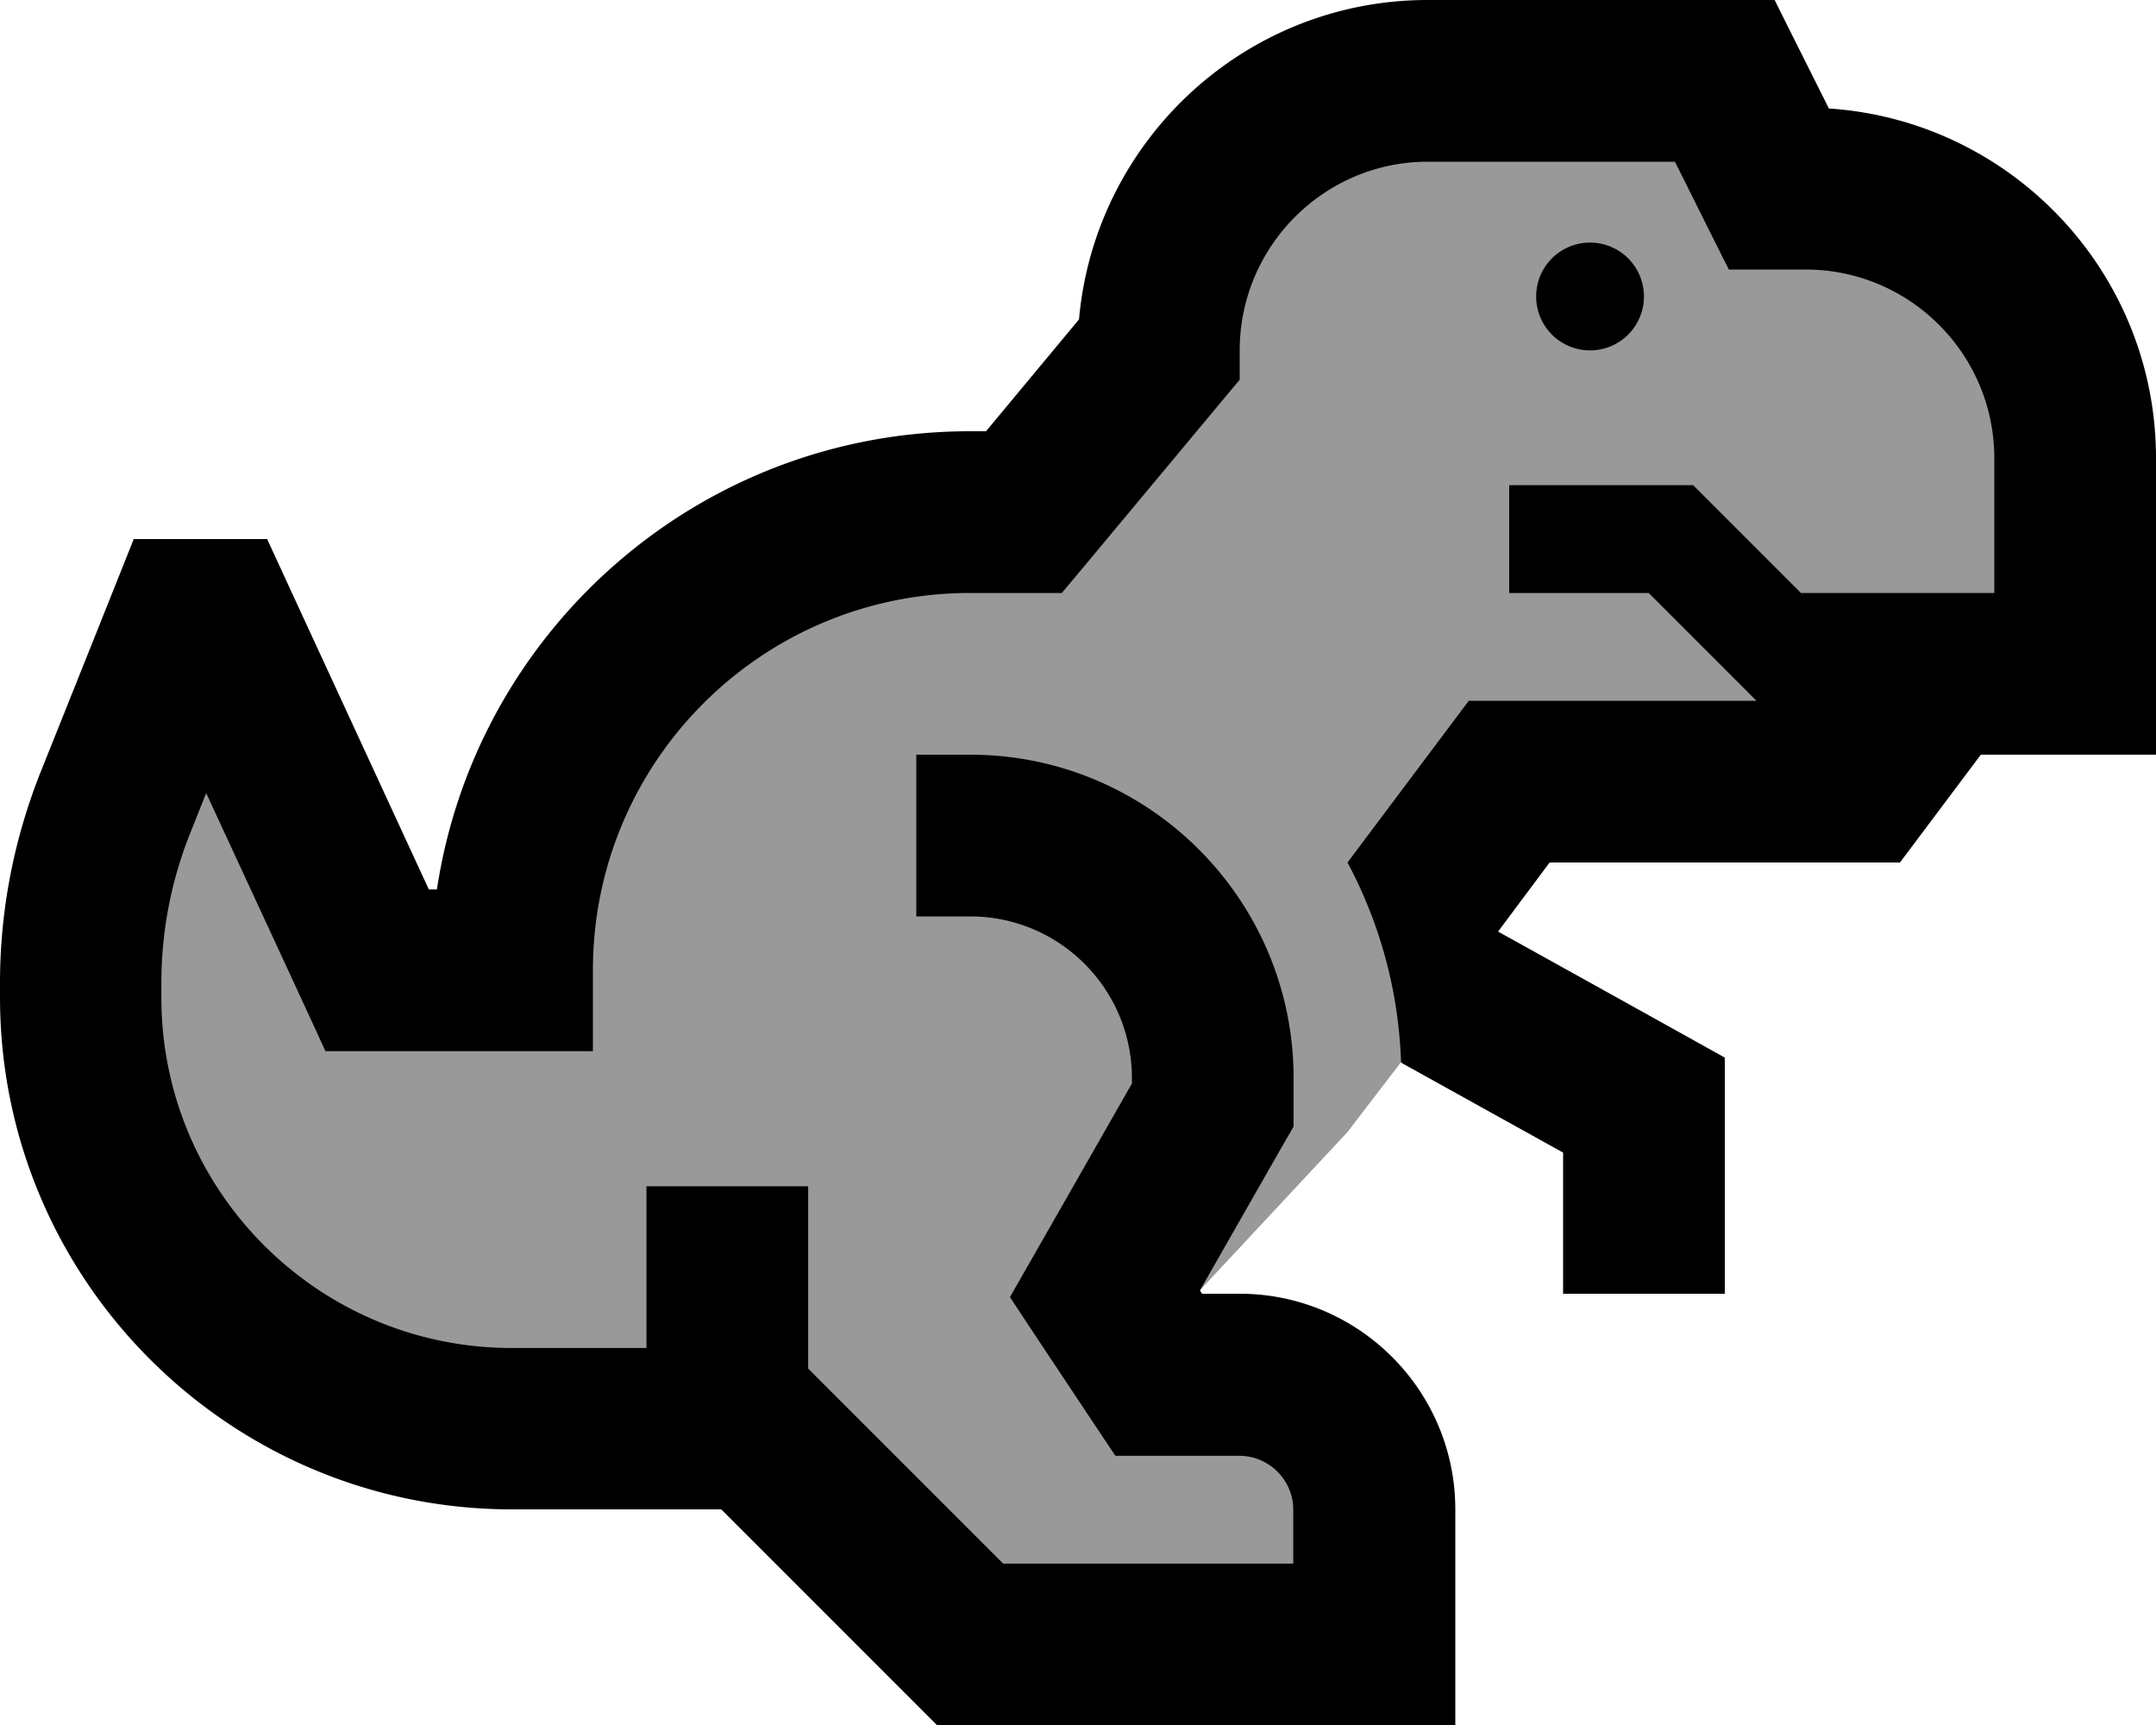 <svg xmlns="http://www.w3.org/2000/svg" viewBox="0 0 640 512"><!--! Font Awesome Pro 7.1.0 by @fontawesome - https://fontawesome.com License - https://fontawesome.com/license (Commercial License) Copyright 2025 Fonticons, Inc. --><path opacity=".4" fill="currentColor" d="M342 106l.4-7c2.5-42.3 37.5-75.2 79.9-75.2l88.2 0 16 32.1 15.3 0c39.8 0 72 32.2 72 72l0 69.4-40.1 0-27.8 36.1-97.6 0-33.9 34.4 23 19.4-37.4 48.8-59.5 63.8 6.4 8.4 22.2 0c22.1 0 40 17.9 40 40l0 39.8-118.5 0-68.8-63.9-69.2 0c-70.7 0-128-57.3-128-128l0-38.3 29.2-69.2c2.7-6.5 11.9-6.5 14.7-.1l42.6 98.3 38 0C152.6 210.9 215 151.1 291 151.1l13.5 0 37.5-45.1z"/><path fill="currentColor" d="M423.9 48l-.1 0C393.1 48 368 73.1 368 104l0 8.7-5.6 6.7-40 48-7.2 8.6-27.2 0c-61.9 0-112 50.1-112 112l0 24-79.4 0c-.5-1.2-12.3-26.7-35.4-76.6l-4.7 11.8c-5.7 14.2-8.6 29.3-8.6 44.6l0 4.3c0 57.4 46.6 104 104 104l40 0 0-48 48 0 0 54.1 57.9 57.9 86.1 0 0-16c0-8.8-7.2-16-16-16l-36.8 0c-3.3-4.9-11-16.5-23.1-34.7L299.8 385c1.3-2.3 13.4-23.4 36.2-63.4l0-1.6c0-26.5-21.5-48-48-48l-16 0 0-48 16 0c53 0 96 43 96 96l0 14.4-3.2 5.5-24.6 43.1 .6 1 11.2 0c35.3 0 64 28.7 64 64l0 64-153.9 0-7-7-57-57-62.1 0C68.1 448 0 379.9 0 296l0-4.3c0-21.4 4.1-42.5 12-62.4 17.1-42.7 26.3-65.8 27.7-69.3l39.6 0 6.4 13.9 41.6 90.1 2.4 0c11.6-77 78-136 158.2-136l4.8 0 27.6-33.2C325 41.8 369.5 0 423.8 0l103 0c3.9 7.9 9.3 18.6 16.1 32.2 54.2 3.6 97.1 48.7 97.1 103.8l0 88-52 0-24 32-104 0-15.3 20.5c43.8 24.3 66.2 36.8 67.3 37.4l0 70.1-48 0 0-41.9-48.1-26.7c-.7-21.5-6.4-41.6-15.9-59.4 22.8-30.4 34.8-46.4 36-48l85.4 0-4.7-4.7-27.3-27.3-41.4 0 0-32 54.6 0 4.7 4.7 27.3 27.3 57.4 0 0-40c0-30.9-25.1-56-56-56l-22.8 0c-4-7.9-9.3-18.6-16-32l-73.2 0zM456 88a16 16 0 1 1 32 0 16 16 0 1 1 -32 0z"/></svg>